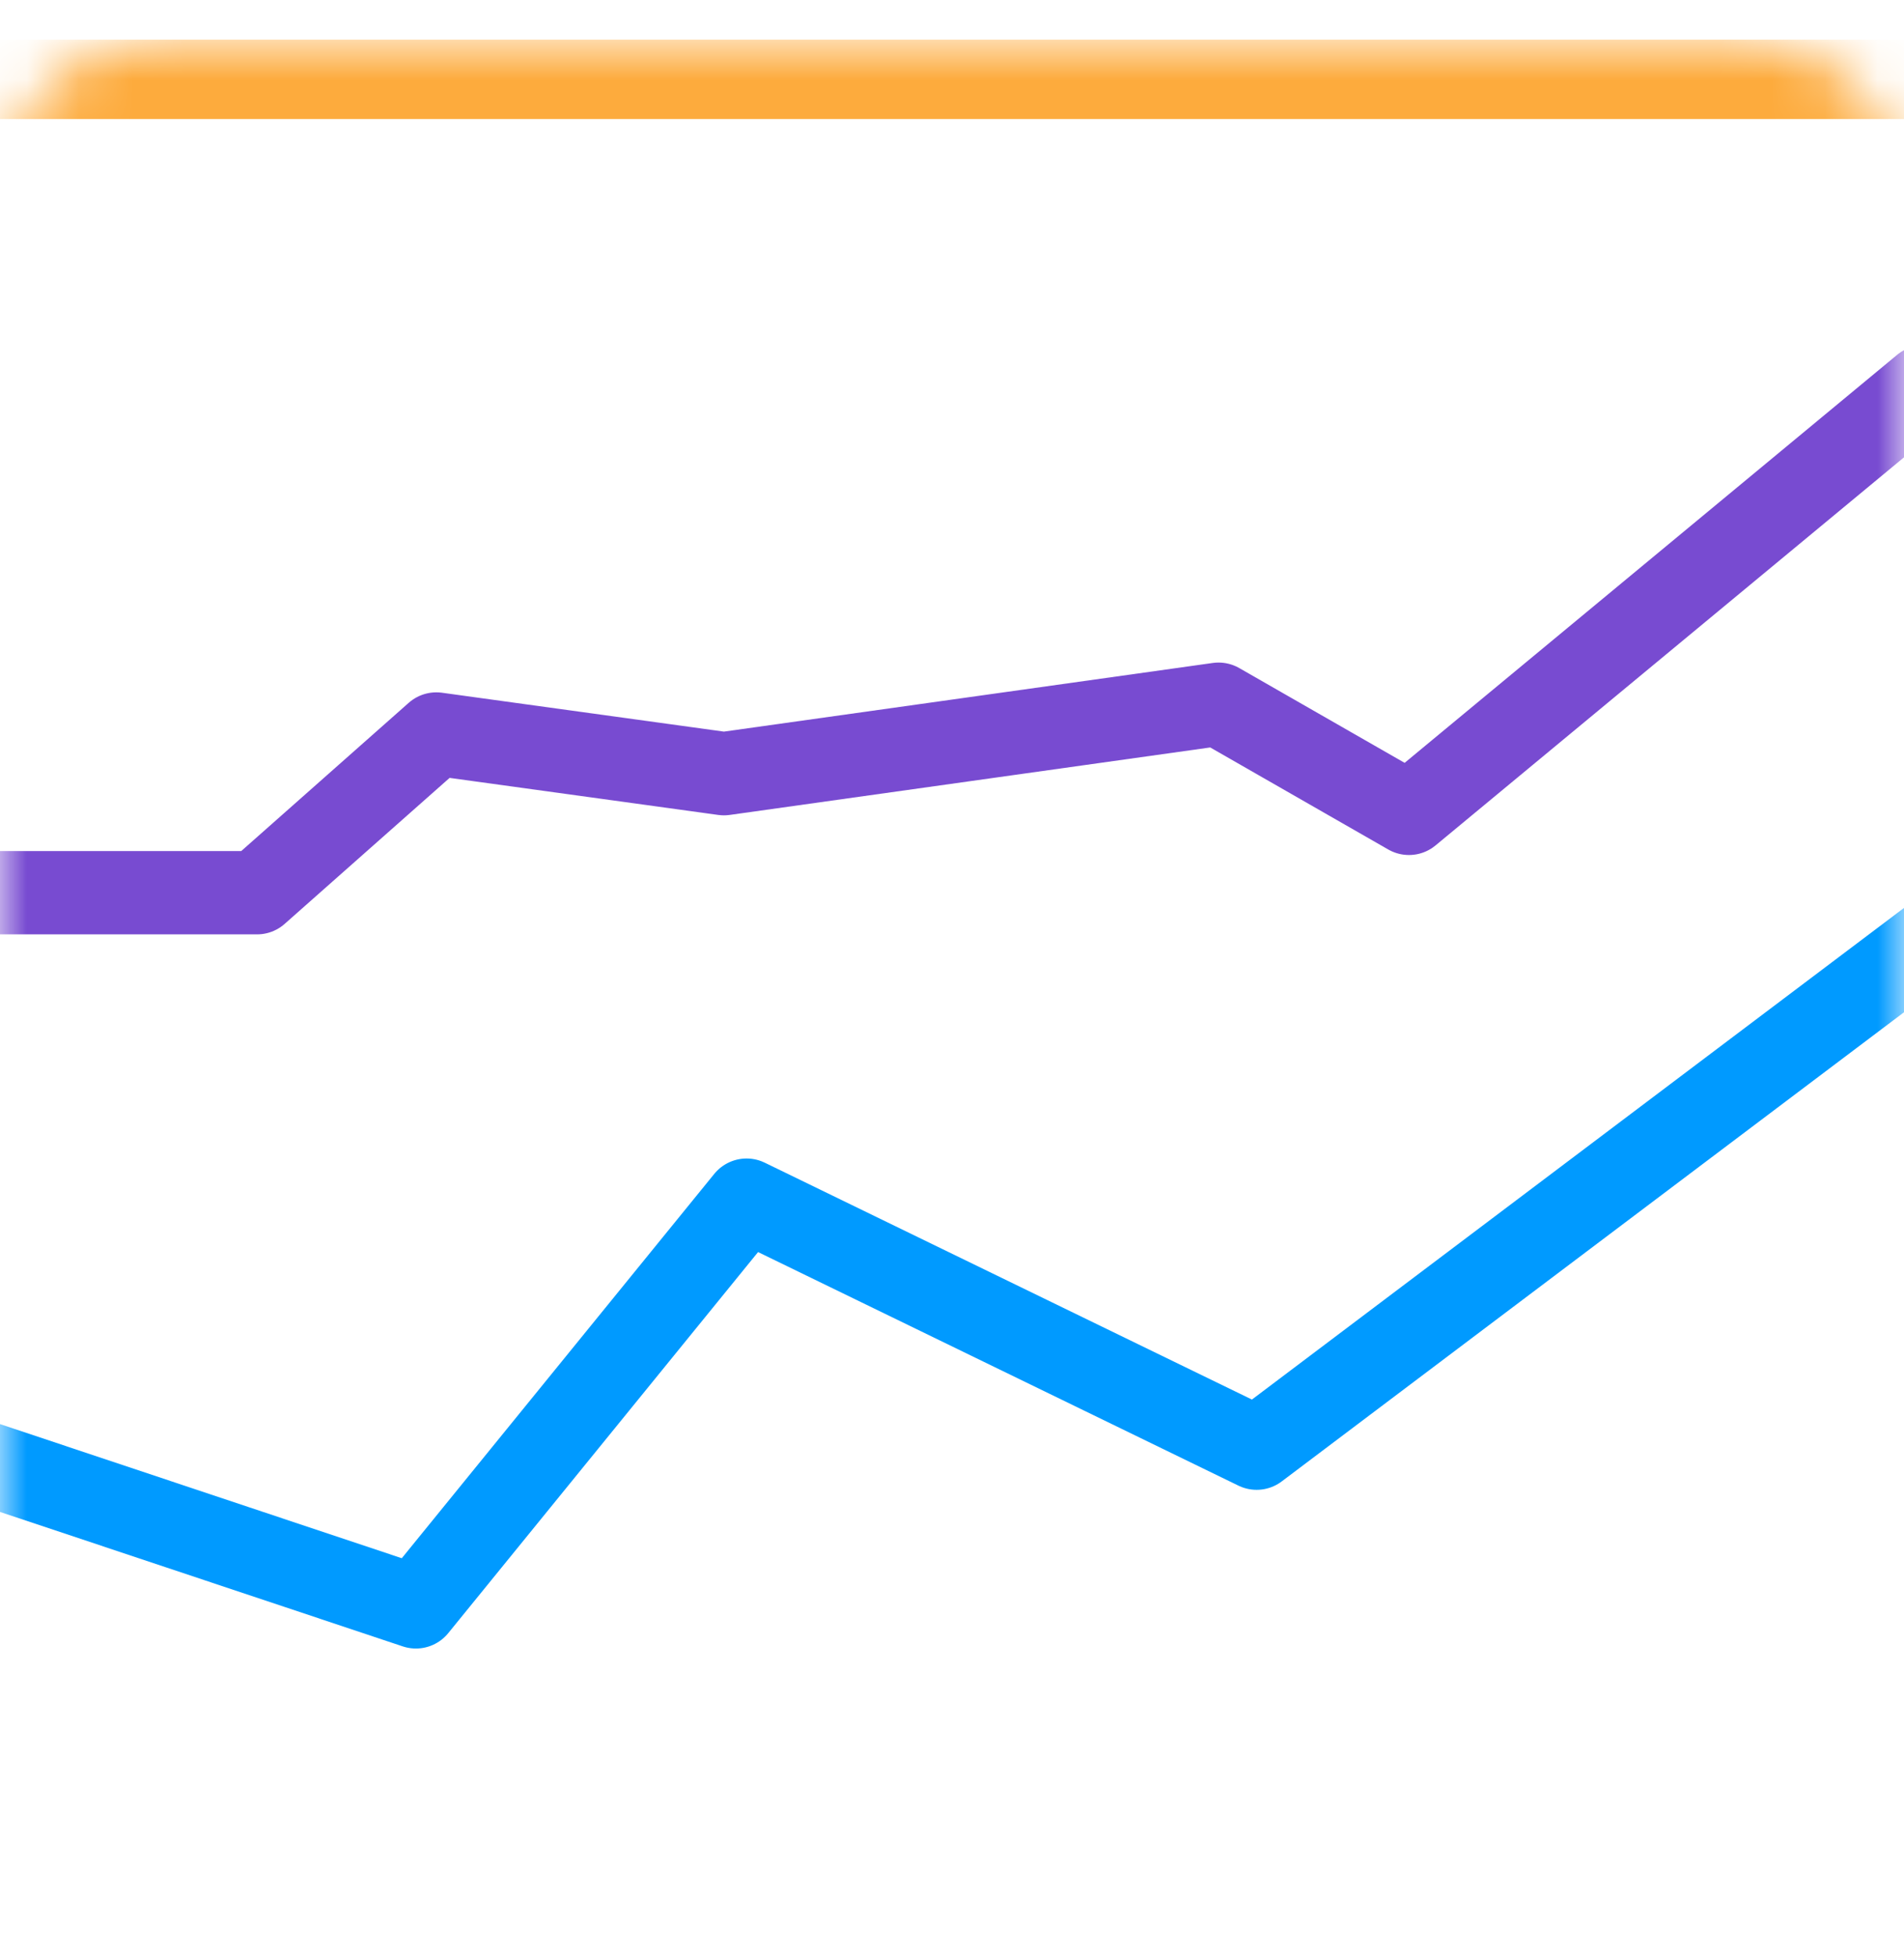 <svg width="36" height="37" viewBox="0 0 36 37" fill="none" xmlns="http://www.w3.org/2000/svg">
<mask id="mask0" mask-type="alpha" maskUnits="userSpaceOnUse" x="0" y="0" width="36" height="37">
<path d="M0 3.75C0 2.093 1.343 0.75 3 0.75H33C34.657 0.75 36 2.093 36 3.75V33.75C36 35.407 34.657 36.75 33 36.75H3C1.343 36.75 0 35.407 0 33.75V3.75Z" fill="#C4C4C4"/>
</mask>
<g mask="url(#mask0)">
<path d="M36.375 7.312L26.64 15.375L23.04 13.312L13.688 14.625L8.25 13.875L4.86 16.875L-2.438 16.875" stroke="#784BD1" stroke-width="1.575" stroke-linecap="round" stroke-linejoin="round"/>
<path d="M36.375 1.5L26.64 1.5L-0.562 1.5" stroke="#FDAB3D" stroke-width="1.5" stroke-linecap="round" stroke-linejoin="round"/>
<path d="M0 27.75L7.864 30.375L14.116 22.687L23.76 27.375L38.437 16.312" stroke="#009AFF" stroke-width="1.575" stroke-linecap="square" stroke-linejoin="round"/>
</g>
</svg>
